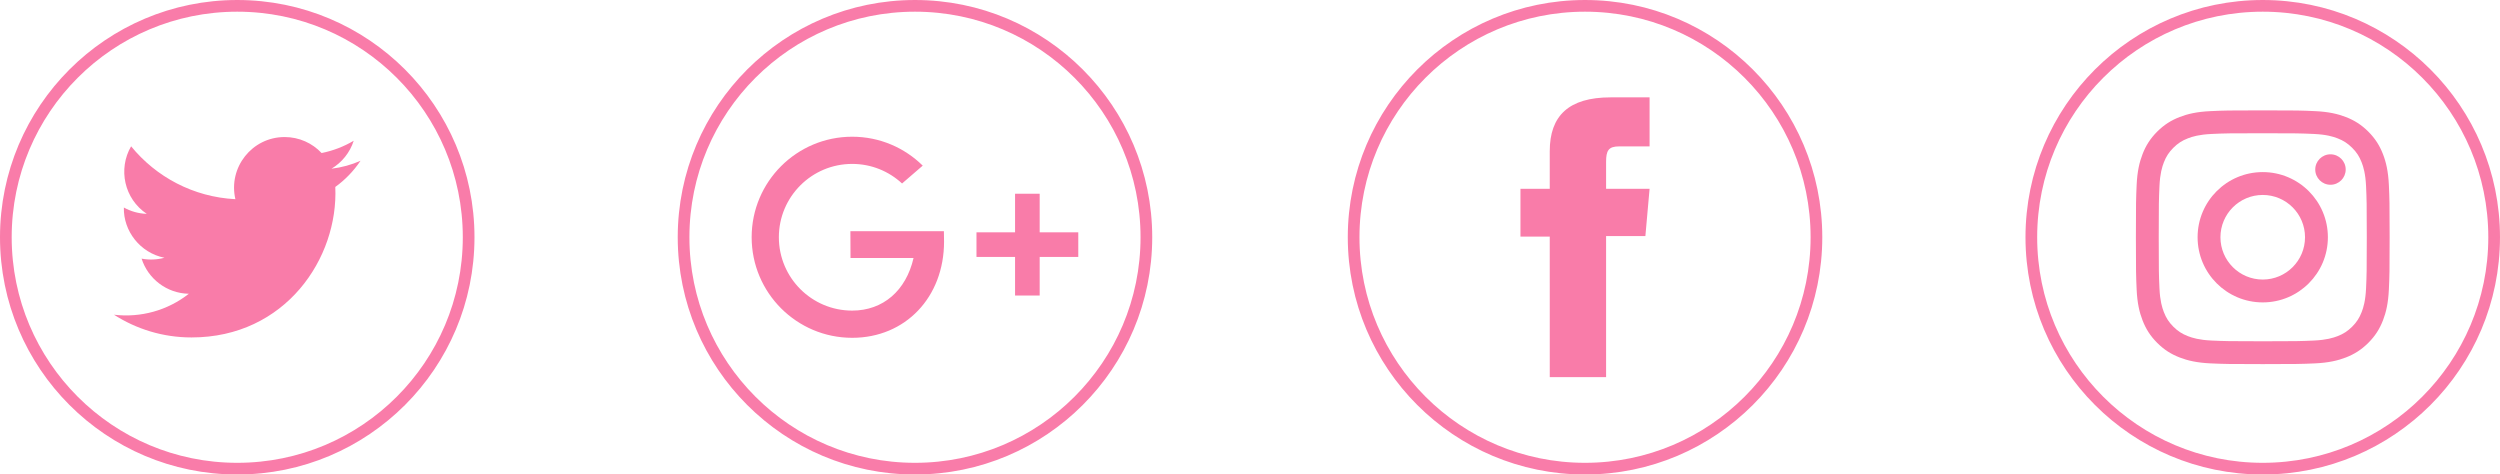 <?xml version="1.0" encoding="UTF-8" standalone="no"?>
<svg
   xmlns:dc="http://purl.org/dc/elements/1.1/"
   xmlns:cc="http://creativecommons.org/ns#"
   xmlns:rdf="http://www.w3.org/1999/02/22-rdf-syntax-ns#"
   xmlns:svg="http://www.w3.org/2000/svg"
   xmlns="http://www.w3.org/2000/svg"
   id="svg2783"
   version="1.1"
   viewBox="0 0 200.692 38.091"
   height="38.091mm"
   width="200.692mm">
  <defs
     id="defs2777" />
  <g
     transform="translate(205.724,-110.133)"
     id="layer1">
    <path
       d="m -186.679,147.755 v 0 c -10.259,0 -18.576,-8.318 -18.576,-18.577 0,-10.26 8.318,-18.576 18.576,-18.576 10.26,0 18.576,8.316 18.576,18.576 0,10.259 -8.316,18.577 -18.576,18.577 z"
       style="fill:none;stroke:#f97ca9;stroke-width:0.938;stroke-linecap:butt;stroke-linejoin:miter;stroke-miterlimit:10;stroke-dasharray:none;stroke-opacity:1"
       id="path286" />
    <path
       d="m -196.575,135.397 c 1.796,1.153 3.93,1.825 6.224,1.825 7.541,0 11.801,-6.369 11.544,-12.082 0.794,-0.572 1.481,-1.288 2.026,-2.102 -0.729,0.323 -1.512,0.541 -2.332,0.638 0.838,-0.501 1.481,-1.297 1.784,-2.245 -0.784,0.465 -1.654,0.802 -2.578,0.987 -0.741,-0.791 -1.796,-1.284 -2.967,-1.284 -2.619,0 -4.546,2.446 -3.954,4.988 -3.376,-0.171 -6.369,-1.788 -8.371,-4.245 -1.064,1.826 -0.552,4.216 1.257,5.423 -0.665,-0.021 -1.292,-0.204 -1.839,-0.509 -0.045,1.883 1.303,3.641 3.257,4.034 -0.572,0.155 -1.199,0.191 -1.833,0.07 0.514,1.612 2.015,2.788 3.792,2.82 -1.706,1.339 -3.856,1.937 -6.011,1.682"
       style="fill:#f97ca9;fill-opacity:1;fill-rule:nonzero;stroke:none;stroke-width:0.625"
       id="path290" />
    <path
       d="m -132.272,147.755 v 0 c -10.26,0 -18.577,-8.318 -18.577,-18.577 0,-10.26 8.317,-18.576 18.577,-18.576 10.258,0 18.576,8.316 18.576,18.576 0,10.259 -8.318,18.577 -18.576,18.577 z"
       style="fill:none;stroke:#f97ca9;stroke-width:0.938;stroke-linecap:butt;stroke-linejoin:miter;stroke-miterlimit:10;stroke-dasharray:none;stroke-opacity:1"
       id="path294" />
    <path
       d="m -129.951,128.694 h -7.506 l 0.009,2.15 h 5.06 c -0.599,2.618 -2.445,4.223 -4.926,4.223 -3.251,0 -5.886,-2.636 -5.886,-5.889 0,-3.251 2.635,-5.887 5.886,-5.887 1.547,0 2.953,0.596 4.004,1.571 l 1.659,-1.432 c -1.455,-1.435 -3.455,-2.322 -5.663,-2.322 -4.456,0 -8.07,3.613 -8.07,8.07 0,4.458 3.614,8.073 8.07,8.073 4.281,0 7.375,-3.267 7.375,-7.723 z"
       style="fill:#f97ca9;fill-opacity:1;fill-rule:nonzero;stroke:none;stroke-width:0.625"
       id="path298" />
    <path
       d="m -119.163,128.783 h -3.099 v -3.098 h -1.976 v 3.098 h -3.097 v 1.976 h 3.097 v 3.098 h 1.976 v -3.098 h 3.099 z"
       style="fill:#f97ca9;fill-opacity:1;fill-rule:nonzero;stroke:none;stroke-width:0.625"
       id="path302" />
    <path
       d="m -78.484,147.755 v 0 c -10.257,0 -18.575,-8.318 -18.575,-18.577 0,-10.26 8.318,-18.576 18.575,-18.576 10.261,0 18.578,8.316 18.578,18.576 0,10.259 -8.318,18.577 -18.578,18.577 z"
       style="fill:none;stroke:#f97ca9;stroke-width:0.938;stroke-linecap:butt;stroke-linejoin:miter;stroke-miterlimit:10;stroke-dasharray:none;stroke-opacity:1"
       id="path306" />
    <path
       d="m -81.314,140.407 h 4.522 v -11.324 h 3.154 l 0.337,-3.792 h -3.491 v -2.16 c 0,-0.894 0.18,-1.246 1.044,-1.246 h 2.447 v -3.936 h -3.13 c -3.366,0 -4.884,1.482 -4.884,4.318 v 3.024 h -2.352 v 3.838 h 2.352 z"
       style="fill:#f97ca9;fill-opacity:1;fill-rule:nonzero;stroke:none;stroke-width:0.625"
       id="path310" />
    <path
       d="m -24.078,147.755 v 0 c -10.26,0 -18.577,-8.318 -18.577,-18.577 0,-10.26 8.318,-18.576 18.577,-18.576 10.259,0 18.576,8.316 18.576,18.576 0,10.259 -8.318,18.577 -18.576,18.577 z"
       style="fill:none;stroke:#f97ca9;stroke-width:0.938;stroke-linecap:butt;stroke-linejoin:miter;stroke-miterlimit:10;stroke-dasharray:none;stroke-opacity:1"
       id="path314" />
    <path
       d="m -24.078,118.993 c -2.766,0 -3.113,0.011 -4.199,0.061 -1.085,0.05 -1.826,0.222 -2.473,0.473 -0.669,0.26 -1.237,0.609 -1.804,1.174 -0.565,0.566 -0.914,1.135 -1.173,1.804 -0.251,0.649 -0.425,1.388 -0.474,2.474 -0.049,1.085 -0.06,1.432 -0.06,4.199 0,2.766 0.011,3.113 0.06,4.199 0.049,1.086 0.223,1.825 0.474,2.474 0.26,0.668 0.608,1.238 1.173,1.803 0.567,0.567 1.135,0.915 1.804,1.175 0.647,0.25 1.388,0.424 2.473,0.474 1.086,0.049 1.433,0.059 4.199,0.059 2.766,0 3.114,-0.011 4.199,-0.059 1.084,-0.05 1.825,-0.224 2.472,-0.474 0.671,-0.26 1.238,-0.609 1.806,-1.175 0.565,-0.565 0.914,-1.135 1.174,-1.803 0.253,-0.649 0.423,-1.388 0.474,-2.474 0.05,-1.086 0.061,-1.433 0.061,-4.199 0,-2.767 -0.011,-3.114 -0.061,-4.199 -0.051,-1.086 -0.221,-1.825 -0.474,-2.474 -0.26,-0.669 -0.609,-1.238 -1.174,-1.804 -0.567,-0.565 -1.135,-0.914 -1.806,-1.174 -0.647,-0.251 -1.388,-0.423 -2.472,-0.473 -1.085,-0.05 -1.433,-0.061 -4.199,-0.061 m 0,1.836 c 2.72,0 3.04,0.009 4.115,0.058 0.995,0.046 1.534,0.211 1.892,0.351 0.475,0.185 0.815,0.405 1.172,0.761 0.358,0.357 0.577,0.696 0.762,1.172 0.14,0.359 0.304,0.898 0.352,1.892 0.048,1.073 0.059,1.397 0.059,4.116 0,2.72 -0.011,3.042 -0.059,4.114 -0.048,0.994 -0.212,1.533 -0.352,1.891 -0.185,0.476 -0.404,0.816 -0.762,1.173 -0.357,0.355 -0.697,0.578 -1.172,0.761 -0.358,0.139 -0.898,0.305 -1.892,0.352 -1.075,0.049 -1.395,0.059 -4.115,0.059 -2.72,0 -3.042,-0.011 -4.116,-0.059 -0.993,-0.046 -1.532,-0.213 -1.891,-0.352 -0.476,-0.183 -0.814,-0.406 -1.172,-0.761 -0.355,-0.357 -0.576,-0.697 -0.761,-1.173 -0.139,-0.358 -0.305,-0.897 -0.351,-1.891 -0.049,-1.073 -0.059,-1.395 -0.059,-4.114 0,-2.719 0.011,-3.043 0.059,-4.116 0.046,-0.994 0.212,-1.533 0.351,-1.892 0.185,-0.475 0.406,-0.815 0.761,-1.172 0.357,-0.356 0.696,-0.577 1.172,-0.761 0.359,-0.14 0.898,-0.305 1.891,-0.351 1.075,-0.05 1.396,-0.058 4.116,-0.058"
       style="fill:#f97ca9;fill-opacity:1;fill-rule:nonzero;stroke:none;stroke-width:0.625"
       id="path318" />
    <path
       d="m -24.078,132.574 c -1.875,0 -3.396,-1.52 -3.396,-3.395 0,-1.875 1.521,-3.396 3.396,-3.396 1.875,0 3.394,1.521 3.394,3.396 0,1.875 -1.519,3.395 -3.394,3.395 m 0,-8.626 c -2.889,0 -5.23,2.341 -5.23,5.231 0,2.888 2.341,5.23 5.23,5.23 2.888,0 5.229,-2.342 5.229,-5.23 0,-2.89 -2.341,-5.231 -5.229,-5.231"
       style="fill:#f97ca9;fill-opacity:1;fill-rule:nonzero;stroke:none;stroke-width:0.625"
       id="path322" />
    <path
       d="m -17.419,123.742 c 0,0.674 -0.547,1.223 -1.222,1.223 -0.675,0 -1.222,-0.549 -1.222,-1.223 0,-0.674 0.547,-1.222 1.222,-1.222 0.675,0 1.222,0.547 1.222,1.222"
       style="fill:#f97ca9;fill-opacity:1;fill-rule:nonzero;stroke:none;stroke-width:0.625"
       id="path326" />
  </g>
</svg>
